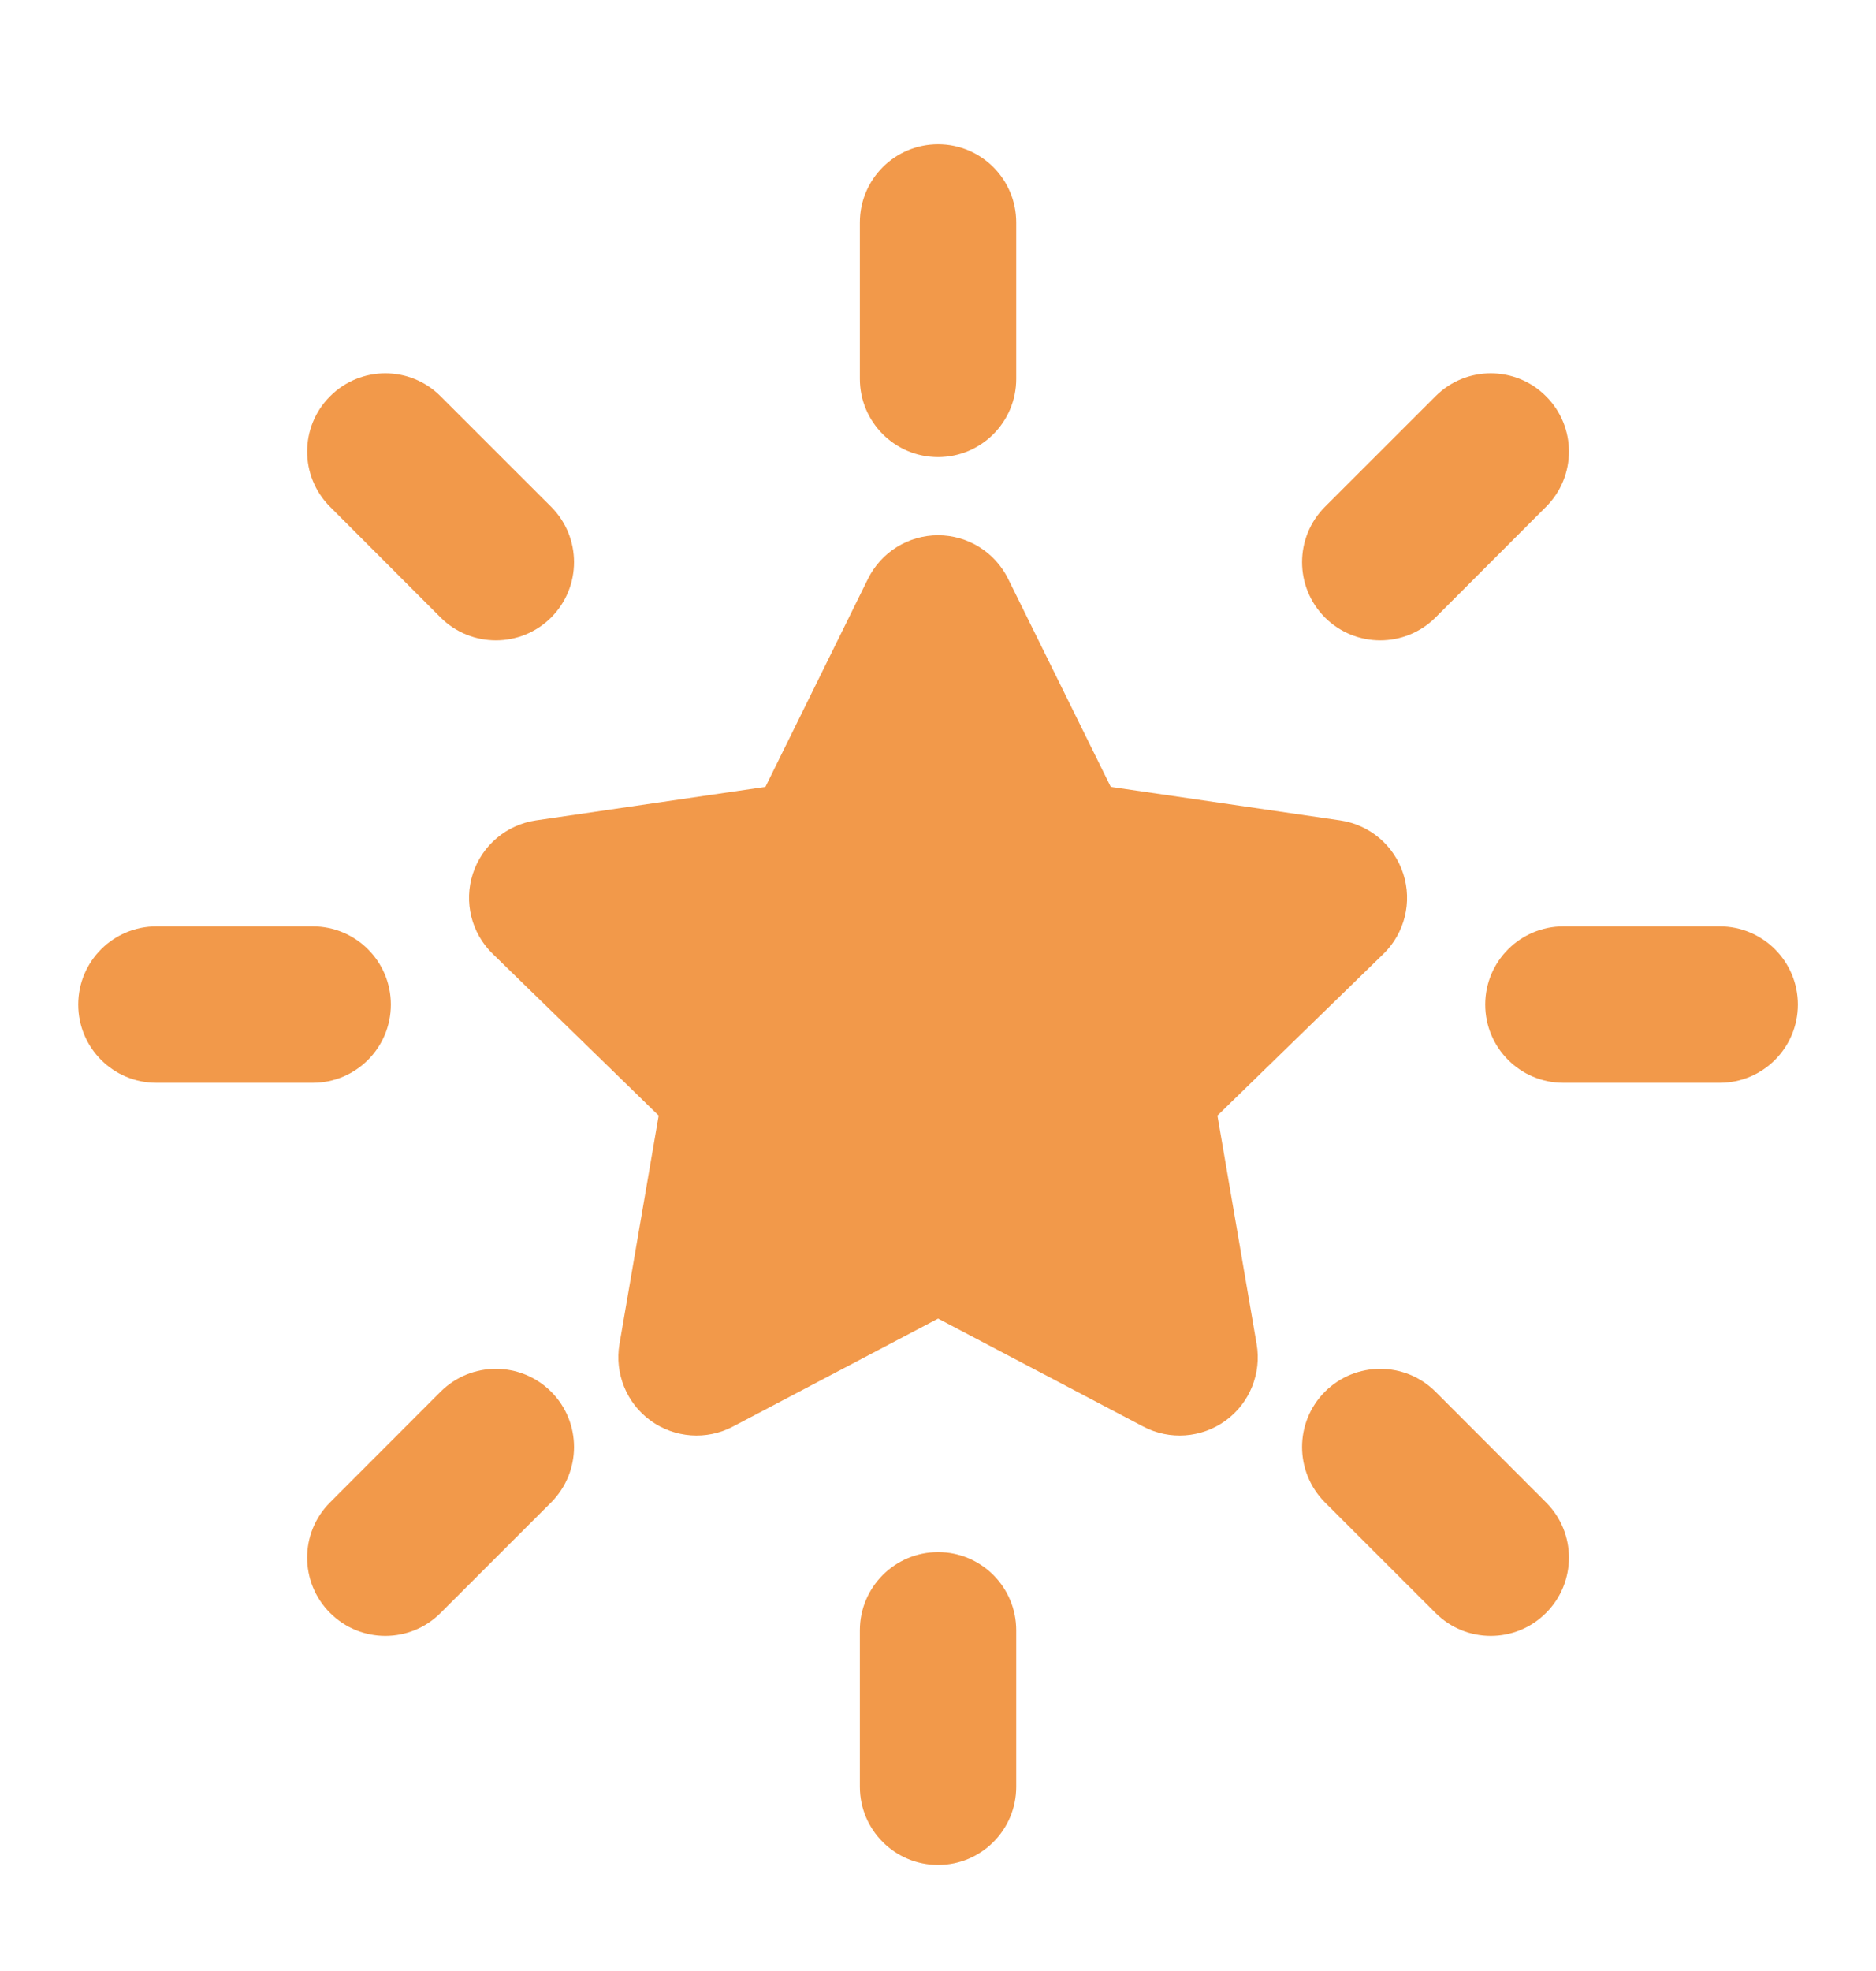 <svg width="20" height="21" viewBox="0 0 20 21" fill="none" xmlns="http://www.w3.org/2000/svg">
<path d="M10.001 1.537C10.461 1.537 10.834 1.91 10.834 2.37V4.037C10.834 4.497 10.461 4.87 10.001 4.87C9.54 4.87 9.167 4.497 9.167 4.037V2.37C9.167 1.91 9.54 1.537 10.001 1.537Z" fill="#F2994A"/>
<path d="M4.697 4.222C4.372 3.896 3.844 3.896 3.519 4.222C3.193 4.547 3.193 5.075 3.519 5.4L4.697 6.579C5.023 6.904 5.55 6.904 5.876 6.579C6.201 6.253 6.201 5.726 5.876 5.4L4.697 4.222Z" fill="#F2994A"/>
<path d="M0.834 10.703C0.834 10.243 1.207 9.87 1.667 9.87H3.334C3.794 9.87 4.167 10.243 4.167 10.703C4.167 11.164 3.794 11.537 3.334 11.537H1.667C1.207 11.537 0.834 11.164 0.834 10.703Z" fill="#F2994A"/>
<path d="M16.667 9.87C16.207 9.87 15.834 10.243 15.834 10.703C15.834 11.164 16.207 11.537 16.667 11.537H18.334C18.794 11.537 19.167 11.164 19.167 10.703C19.167 10.243 18.794 9.87 18.334 9.87H16.667Z" fill="#F2994A"/>
<path d="M15.304 14.828C14.978 14.503 14.451 14.503 14.125 14.828C13.8 15.153 13.8 15.681 14.125 16.007L15.304 17.185C15.629 17.511 16.157 17.511 16.482 17.185C16.808 16.86 16.808 16.332 16.482 16.007L15.304 14.828Z" fill="#F2994A"/>
<path d="M16.482 5.4C16.808 5.075 16.808 4.547 16.482 4.222C16.157 3.896 15.629 3.896 15.304 4.222L14.125 5.4C13.8 5.726 13.8 6.253 14.125 6.579C14.451 6.904 14.978 6.904 15.304 6.579L16.482 5.4Z" fill="#F2994A"/>
<path d="M10.001 16.537C10.461 16.537 10.834 16.91 10.834 17.37V19.037C10.834 19.497 10.461 19.87 10.001 19.87C9.54 19.87 9.167 19.497 9.167 19.037V17.37C9.167 16.91 9.54 16.537 10.001 16.537Z" fill="#F2994A"/>
<path d="M5.876 16.007C6.201 15.681 6.201 15.153 5.876 14.828C5.55 14.503 5.023 14.503 4.697 14.828L3.519 16.007C3.193 16.332 3.193 16.86 3.519 17.185C3.844 17.511 4.372 17.511 4.697 17.185L5.876 16.007Z" fill="#F2994A"/>
<path d="M10.748 6.168C10.607 5.883 10.318 5.703 10.001 5.703C9.683 5.703 9.394 5.883 9.253 6.168L8.16 8.384L5.713 8.741C5.4 8.787 5.139 9.007 5.041 9.309C4.943 9.61 5.025 9.942 5.253 10.163L7.022 11.886L6.604 14.321C6.551 14.633 6.679 14.95 6.936 15.136C7.193 15.322 7.533 15.347 7.814 15.199L10.001 14.049L12.188 15.199C12.469 15.347 12.809 15.322 13.066 15.136C13.322 14.95 13.451 14.633 13.397 14.321L12.979 11.886L14.749 10.163C14.976 9.942 15.058 9.61 14.96 9.309C14.862 9.007 14.602 8.787 14.288 8.741L11.842 8.384L10.748 6.168Z" fill="#F2994A"/>
</svg>
